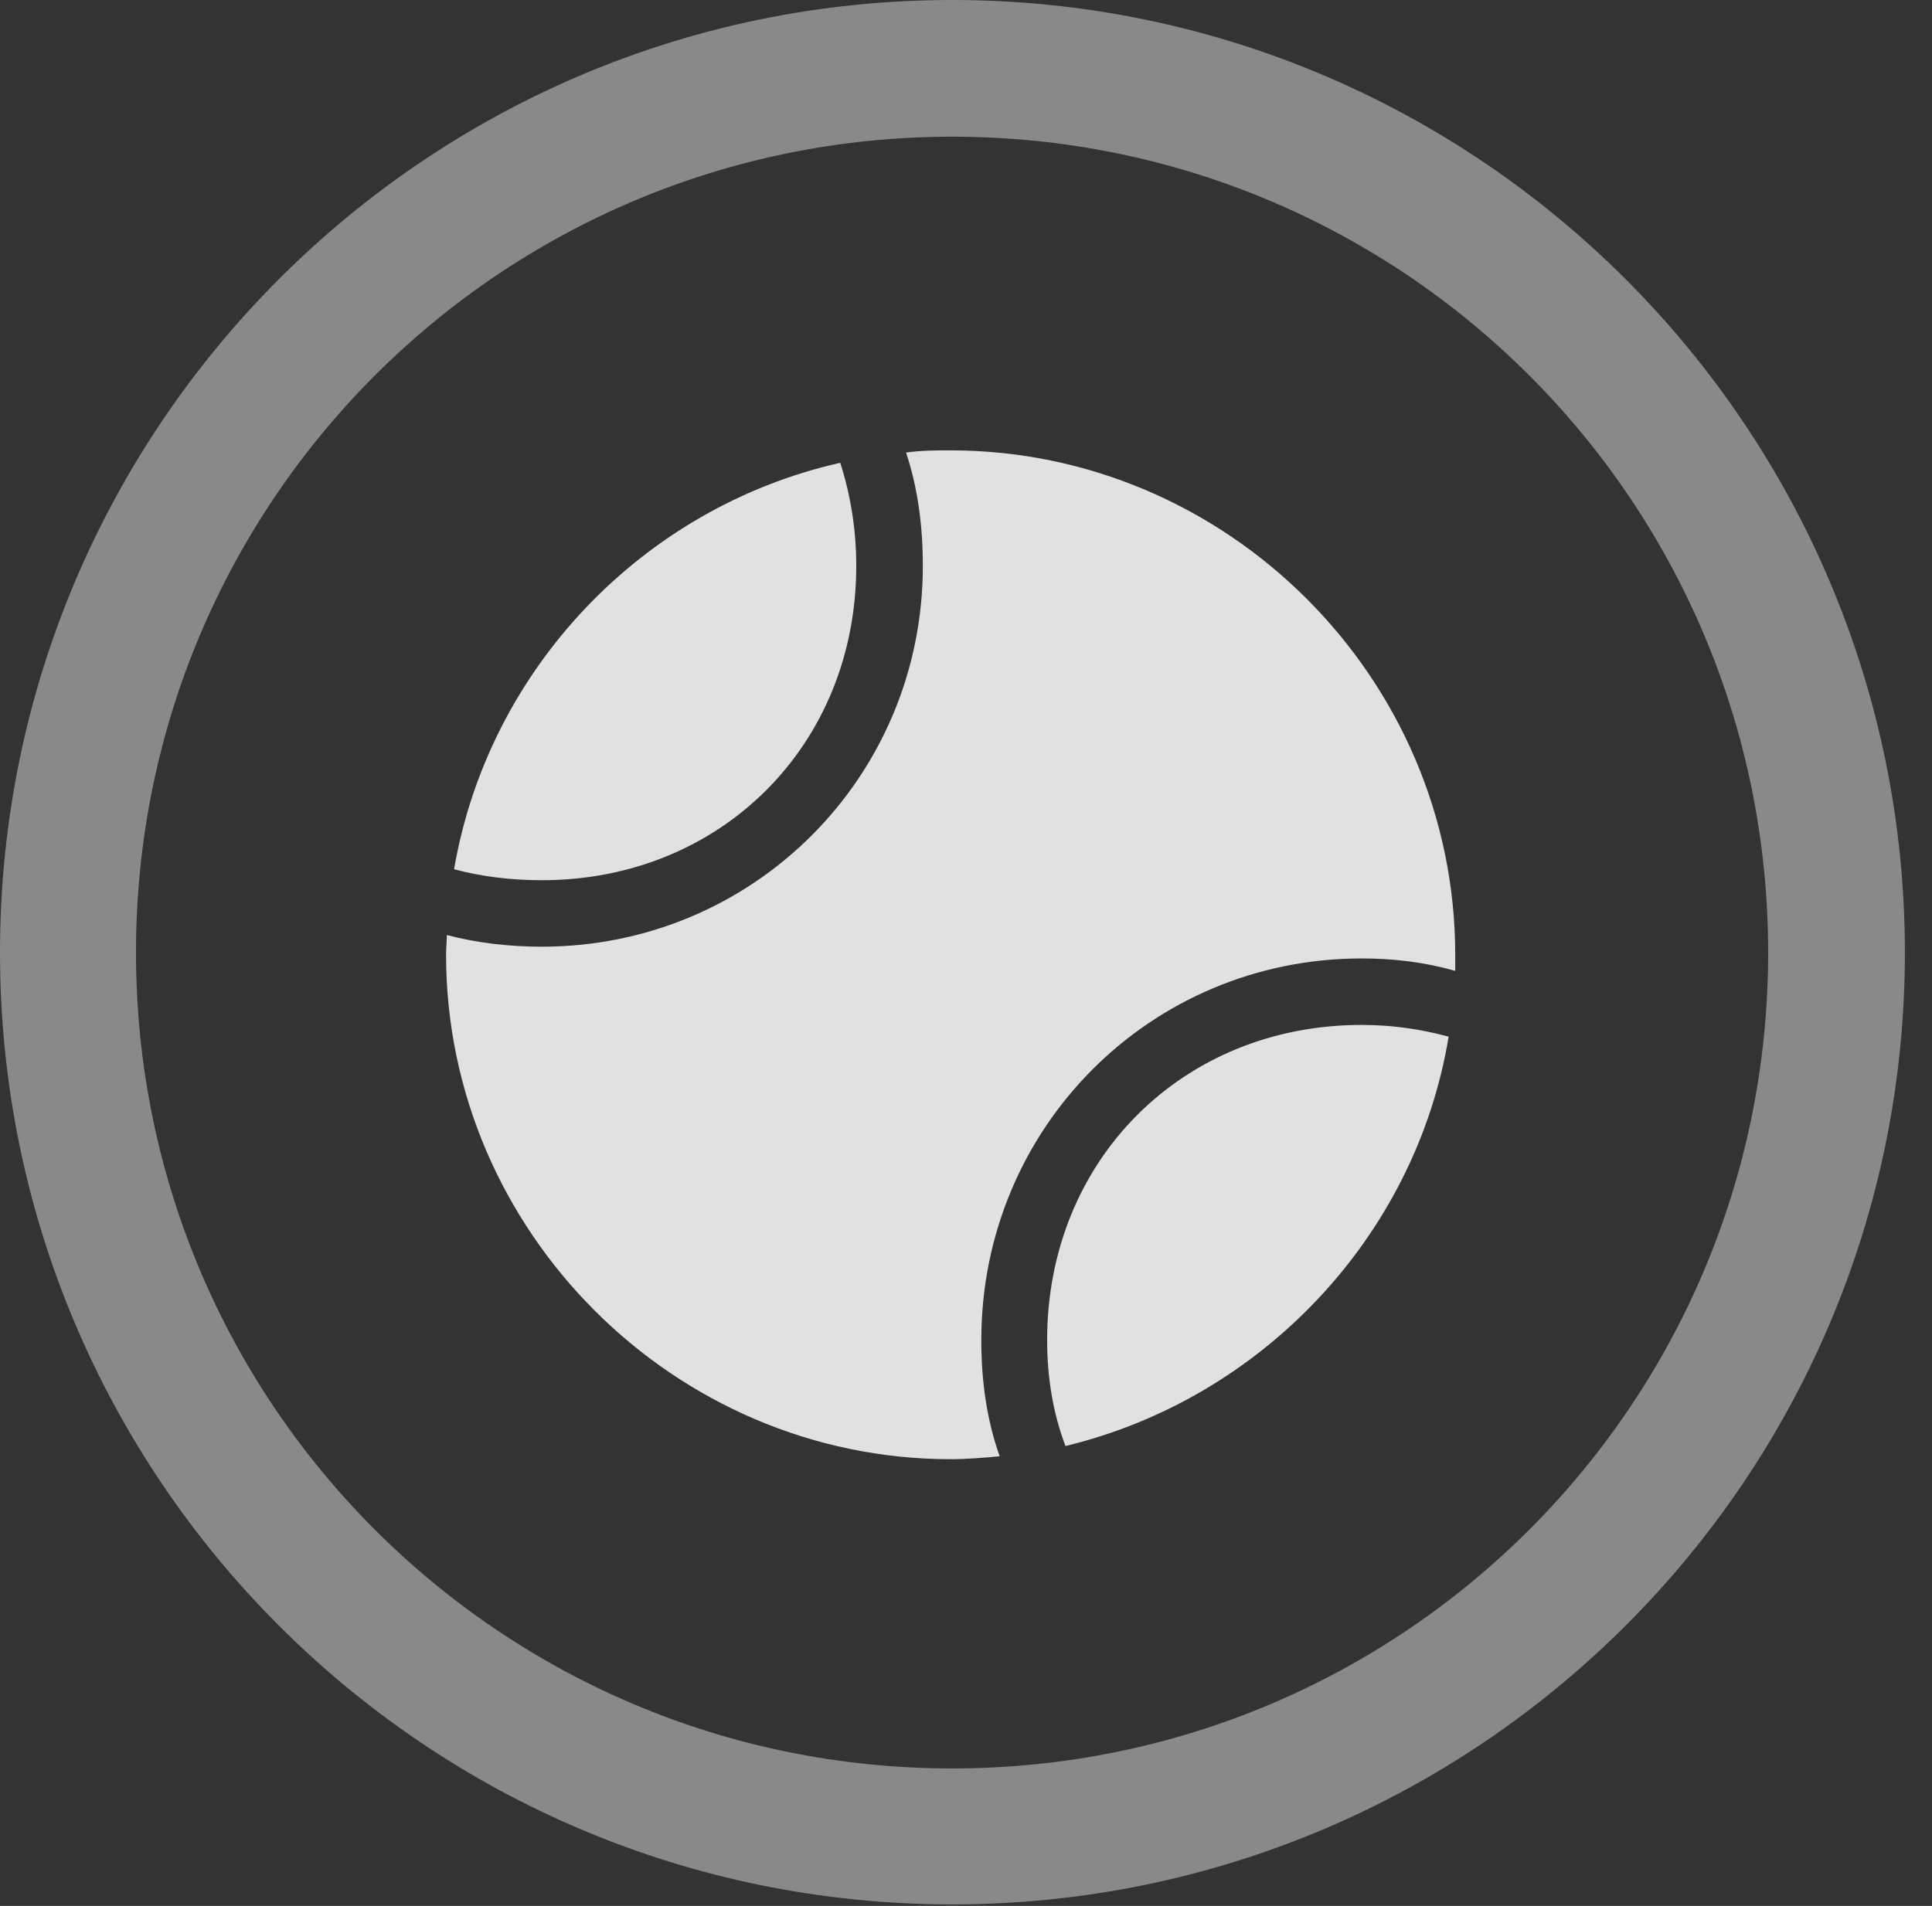 <?xml version="1.0" encoding="UTF-8"?>
<!--Generator: Apple Native CoreSVG 341-->
<!DOCTYPE svg
PUBLIC "-//W3C//DTD SVG 1.1//EN"
       "http://www.w3.org/Graphics/SVG/1.1/DTD/svg11.dtd">
<svg version="1.1" xmlns="http://www.w3.org/2000/svg" xmlns:xlink="http://www.w3.org/1999/xlink" viewBox="0 0 25.801 25.459">
 <rect x="0" y="0" width="25.801" height="25.459" fill="#333333" stroke="none"/>
 <g>
  <rect height="25.459" opacity="0" width="25.801" x="0" y="0"/>
  <path d="M12.715 25.439C19.736 25.439 25.439 19.746 25.439 12.725C25.439 5.703 19.736 0 12.715 0C5.693 0 0 5.703 0 12.725C0 19.746 5.693 25.439 12.715 25.439ZM12.715 23.623C6.689 23.623 1.816 18.75 1.816 12.725C1.816 6.699 6.689 1.826 12.715 1.826C18.74 1.826 23.613 6.699 23.613 12.725C23.613 18.75 18.74 23.623 12.715 23.623Z" fill="white" fill-opacity="0.425"/>
  <path d="M6.064 11.611C6.426 11.709 6.826 11.758 7.236 11.758C9.629 11.758 11.435 9.951 11.435 7.559C11.435 7.07 11.357 6.602 11.221 6.182C8.584 6.777 6.523 8.936 6.064 11.611ZM12.695 19.492C12.91 19.492 13.135 19.473 13.35 19.453C13.174 18.955 13.105 18.438 13.105 17.9C13.105 15.068 15.361 12.803 18.184 12.803C18.613 12.803 19.023 12.852 19.434 12.969C19.434 12.891 19.434 12.822 19.434 12.754C19.434 9.053 16.387 6.016 12.695 6.016C12.49 6.016 12.305 6.016 12.1 6.045C12.256 6.514 12.324 7.021 12.324 7.559C12.324 10.381 10.059 12.646 7.236 12.646C6.807 12.646 6.377 12.598 5.967 12.49C5.967 12.578 5.957 12.656 5.957 12.754C5.957 16.445 9.004 19.492 12.695 19.492ZM14.229 19.316C16.855 18.682 18.906 16.514 19.346 13.848C18.984 13.75 18.604 13.691 18.184 13.691C15.791 13.691 13.984 15.498 13.984 17.9C13.984 18.398 14.062 18.877 14.229 19.316Z" fill="white" fill-opacity="0.85"/>
 </g>
</svg>
